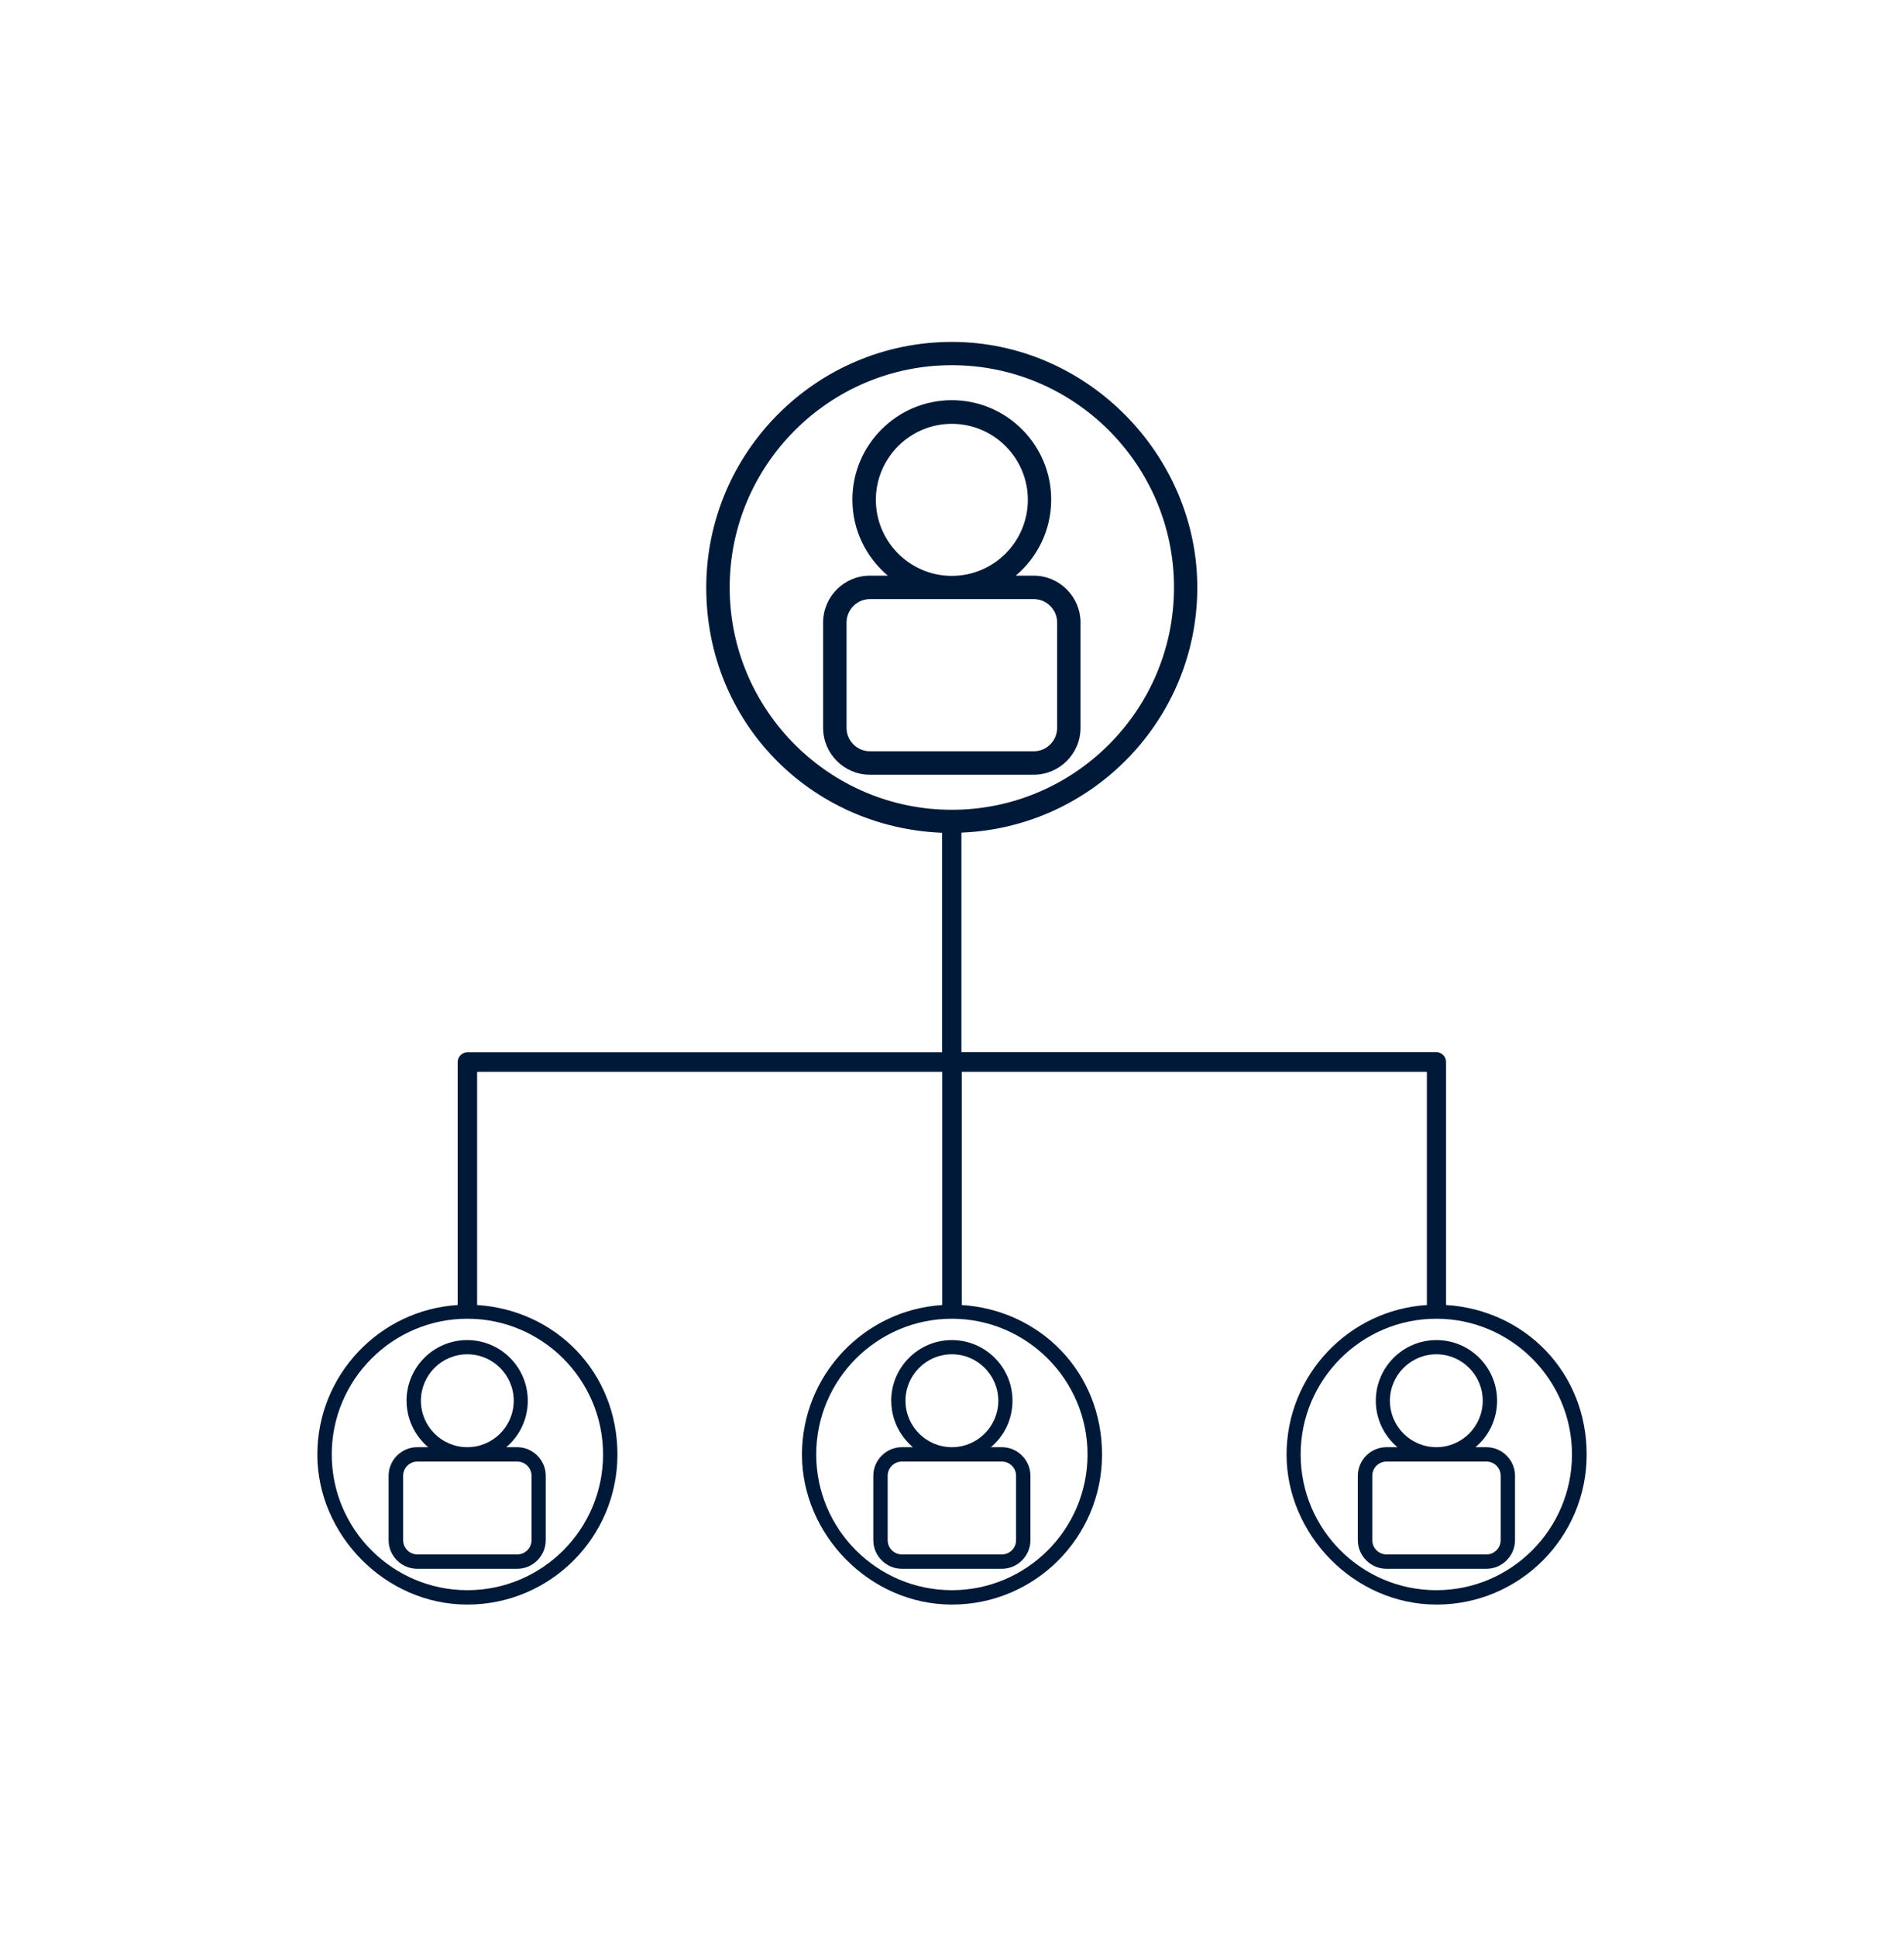 <svg width="60" height="61" viewBox="0 0 60 61" fill="none" xmlns="http://www.w3.org/2000/svg">
<g id="Frame 1321315649">
<g id="Group">
<path id="Vector" d="M34.05 22.925V19.607C34.05 18.797 33.389 18.131 32.573 18.131H32.009C32.69 17.558 33.126 16.695 33.126 15.736C33.126 14.011 31.719 12.604 29.994 12.604C28.268 12.604 26.861 14.011 26.861 15.736C26.861 16.699 27.297 17.556 27.978 18.131H27.414C26.603 18.131 25.938 18.792 25.938 19.607V22.925C25.938 23.736 26.598 24.401 27.414 24.401H32.573C33.384 24.401 34.05 23.741 34.05 22.925ZM27.601 15.743C27.601 14.424 28.674 13.349 29.995 13.349C31.315 13.349 32.39 14.422 32.39 15.743C32.39 17.063 31.316 18.138 29.995 18.138C28.676 18.138 27.601 17.065 27.601 15.743ZM26.677 22.925V19.607C26.677 19.201 27.009 18.869 27.415 18.869H32.575C32.981 18.869 33.313 19.201 33.313 19.607V22.925C33.313 23.331 32.981 23.663 32.575 23.663H27.415C27.009 23.663 26.677 23.331 26.677 22.925Z" fill="#001938"/>
<path id="Vector_2" d="M12.812 44.118C12.812 44.704 13.08 45.23 13.493 45.581H13.148C12.652 45.581 12.246 45.987 12.246 46.482V48.509C12.246 49.005 12.652 49.411 13.148 49.411H16.297C16.792 49.411 17.198 49.005 17.198 48.509V46.482C17.198 45.987 16.792 45.581 16.297 45.581H15.952C16.369 45.232 16.632 44.704 16.632 44.118C16.632 43.061 15.775 42.207 14.721 42.207C13.668 42.207 12.811 43.065 12.811 44.118H12.812ZM16.302 46.034C16.551 46.034 16.75 46.236 16.75 46.482V48.509C16.75 48.759 16.548 48.958 16.302 48.958H13.153C12.903 48.958 12.704 48.755 12.704 48.509V46.482C12.704 46.233 12.907 46.034 13.153 46.034H16.302ZM14.726 42.655C15.534 42.655 16.189 43.311 16.189 44.118C16.189 44.925 15.534 45.581 14.726 45.581C13.919 45.581 13.264 44.925 13.264 44.118C13.264 43.311 13.919 42.655 14.726 42.655Z" fill="#001938"/>
<path id="Vector_3" d="M28.086 44.118C28.086 44.704 28.354 45.23 28.767 45.581H28.421C27.926 45.581 27.52 45.987 27.52 46.482V48.509C27.52 49.005 27.926 49.411 28.421 49.411H31.57C32.066 49.411 32.472 49.005 32.472 48.509V46.482C32.472 45.987 32.066 45.581 31.57 45.581H31.225C31.643 45.232 31.906 44.704 31.906 44.118C31.906 43.061 31.048 42.207 29.995 42.207C28.942 42.207 28.084 43.065 28.084 44.118H28.086ZM31.57 46.034C31.82 46.034 32.019 46.236 32.019 46.482V48.509C32.019 48.759 31.817 48.958 31.57 48.958H28.421C28.172 48.958 27.973 48.755 27.973 48.509V46.482C27.973 46.233 28.175 46.034 28.421 46.034H31.57ZM29.997 42.655C30.804 42.655 31.459 43.311 31.459 44.118C31.459 44.925 30.804 45.581 29.997 45.581C29.189 45.581 28.534 44.925 28.534 44.118C28.534 43.311 29.189 42.655 29.997 42.655Z" fill="#001938"/>
<path id="Vector_4" d="M46.842 45.581H46.496C46.914 45.232 47.177 44.704 47.177 44.118C47.177 43.061 46.319 42.207 45.266 42.207C44.213 42.207 43.355 43.065 43.355 44.118C43.355 44.704 43.623 45.23 44.036 45.581H43.691C43.195 45.581 42.789 45.987 42.789 46.482V48.509C42.789 49.005 43.195 49.411 43.691 49.411H46.84C47.335 49.411 47.742 49.005 47.742 48.509V46.482C47.742 45.987 47.335 45.581 46.84 45.581H46.842ZM43.8 44.118C43.8 43.311 44.456 42.655 45.263 42.655C46.07 42.655 46.725 43.311 46.725 44.118C46.725 44.925 46.07 45.581 45.263 45.581C44.456 45.581 43.8 44.925 43.8 44.118ZM47.29 48.509C47.29 48.759 47.088 48.958 46.842 48.958H43.692C43.443 48.958 43.244 48.755 43.244 48.509V46.482C43.244 46.233 43.446 46.034 43.692 46.034H46.842C47.091 46.034 47.29 46.236 47.29 46.482V48.509Z" fill="#001938"/>
<path id="Vector_5" d="M45.569 41.098V41.082V33.447C45.569 33.278 45.431 33.14 45.262 33.14H30.297V26.224C34.421 26.061 37.73 22.666 37.73 18.504C37.73 14.341 34.262 10.769 29.995 10.769C25.729 10.769 22.256 14.242 22.256 18.508C22.256 22.775 25.565 26.066 29.689 26.229V33.145H14.728C14.56 33.145 14.422 33.283 14.422 33.451V41.086V41.103C11.958 41.258 10 43.312 10 45.815C10 48.317 12.118 50.538 14.728 50.538C17.338 50.538 19.457 48.42 19.457 45.815C19.457 43.209 17.499 41.26 15.035 41.103V41.086V33.758H29.693V41.086V41.103C27.23 41.258 25.272 43.312 25.272 45.815C25.272 48.317 27.39 50.538 30 50.538C32.61 50.538 34.728 48.42 34.728 45.815C34.728 43.209 32.77 41.26 30.307 41.103V41.086V33.758H44.965V41.086V41.103C42.501 41.258 40.543 43.312 40.543 45.815C40.543 48.317 42.661 50.538 45.272 50.538C47.882 50.538 50 48.42 50 45.815C50 43.209 48.042 41.26 45.578 41.103L45.569 41.098ZM22.994 18.503C22.994 14.643 26.135 11.502 29.995 11.502C33.855 11.502 36.996 14.643 36.996 18.503C36.996 22.364 33.855 25.505 29.995 25.505C26.135 25.505 22.994 22.363 22.994 18.503ZM19.004 45.81C19.004 48.169 17.084 50.085 14.729 50.085C12.373 50.085 10.454 48.166 10.454 45.81C10.454 43.454 12.373 41.535 14.729 41.535C17.084 41.535 19.004 43.454 19.004 45.81ZM34.271 45.81C34.271 48.169 32.351 50.085 29.995 50.085C27.64 50.085 25.721 48.166 25.721 45.81C25.721 43.454 27.64 41.535 29.995 41.535C32.351 41.535 34.271 43.454 34.271 45.81ZM45.262 50.085C42.903 50.085 40.987 48.166 40.987 45.81C40.987 43.454 42.906 41.535 45.262 41.535C47.618 41.535 49.537 43.454 49.537 45.81C49.537 48.166 47.618 50.085 45.262 50.085Z" fill="#001938"/>
</g>
</g>
</svg>
